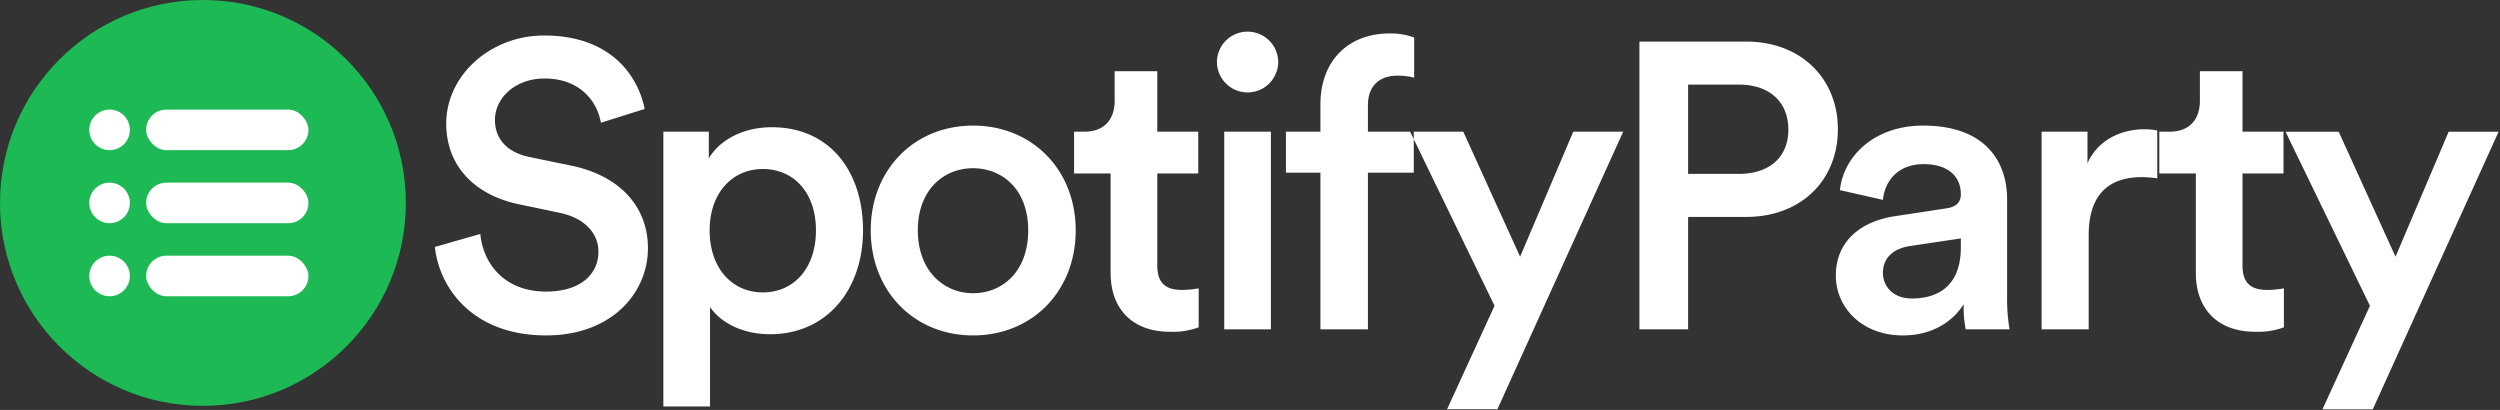 <svg xmlns="http://www.w3.org/2000/svg" width="616" height="101" viewBox="0 0 616 101">
  <rect x="0" y="0" width="616" height="101" fill="#333333" stroke="none"/>
  <defs>
    <style>
      .cls-1, .cls-3 {
        fill: #fff;
      }

      .cls-1 {
        fill-rule: evenodd;
      }

      .cls-2 {
        fill: #1db954;
      }
    </style>
  </defs>
  <path id="SpotifyParty_" data-name="SpotifyParty " class="cls-1" d="M158.853,26.847c-1.6-7.9-8.1-18.1-24.8-18.1-13.2,0-24.1,9.8-24.1,21.7,0,10.6,7.2,17.7,18,19.9l10,2.1c6.1,1.3,9.5,5,9.5,9.6,0,5.5-4.4,9.8-12.9,9.8-10.2,0-15.5-6.8-16.2-14.2l-11.2,3.2c1.1,10.2,9.4,21.8,27.4,21.8,16.2,0,25.1-10.5,25.1-21.5,0-10-6.7-17.9-19.2-20.4l-10.2-2.1c-5.5-1.2-8.3-4.6-8.3-9.1,0-5.4,5-10.2,12.2-10.2,9.5,0,13.2,6.5,13.9,10.9Zm16.1,73.3V75.65c2.5,3.7,7.8,6.7,14.8,6.7,14,0,22.9-11,22.9-25.6,0-14.4-8.1-25.4-22.5-25.4-7.5,0-13.1,3.5-15.5,7.7v-6.6h-11.2v67.7h11.5Zm26.1-43.4c0,9.3-5.4,15.3-13.1,15.3-7.6,0-13.1-6-13.1-15.3,0-9.1,5.5-15.1,13.1-15.1C195.754,41.648,201.054,47.648,201.054,56.748Zm38.7,15.5c-7.1,0-13.6-5.4-13.6-15.5s6.5-15.3,13.6-15.3c7.2,0,13.6,5.2,13.6,15.3C253.353,66.949,246.952,72.249,239.752,72.249Zm0-41.3c-14.5,0-25.2,10.9-25.2,25.8,0,15,10.7,25.9,25.2,25.9,14.6,0,25.3-10.9,25.3-25.9C265.053,41.848,254.353,30.947,239.752,30.947Zm45.4-13.4h-10.5v7.3c0,4.3-2.3,7.6-7.5,7.6h-2.5v10.3h9v24.5c0,9.1,5.6,14.5,14.6,14.5a18.25,18.25,0,0,0,7.1-1.1v-9.6a24.766,24.766,0,0,1-4,.4c-4.3,0-6.2-1.8-6.2-6.1v-22.6h10.1v-10.3h-10.1v-14.9Zm28,63.6v-48.7h-11.5v48.7h11.5Zm-13.3-65.8a7.551,7.551,0,0,0,15.1,0A7.551,7.551,0,1,0,299.85,15.346Zm44.4,3.3a14.872,14.872,0,0,1,4.2.5v-9.9a16.467,16.467,0,0,0-6.1-1c-10,0-17,6.6-17,17.5v6.7h-8.5v10.1h8.5v38.6h11.7v-38.6h11.3v-10.1h-11.3v-6.4C337.051,20.046,341.151,18.646,344.251,18.646Zm24.7,82.2,31-68.4h-12.3l-13.1,30.8-14-30.8h-13.1l20.8,42.9-11.7,25.5h12.4Zm47-58v-22h12.5c7.6,0,12.2,4.3,12.2,11.1,0,6.7-4.6,10.9-12.2,10.9h-12.5Zm14.3,10.6c13.6,0,22.6-9.1,22.6-21.6,0-12.4-9-21.6-22.6-21.6h-26.3v70.9h12v-27.7h14.3Zm22.1,14.5c0,7.7,6.3,14.7,16.5,14.7,7.9,0,12.7-4,15-7.7a27.08,27.08,0,0,0,.5,6.2h10.8a44.011,44.011,0,0,1-.6-7.8v-24.2c0-9.7-5.7-18.2-20.7-18.2-12,0-19.6,7.5-20.5,15.9l10.6,2.4c0.5-4.9,3.9-8.8,10-8.8,6.4,0,9.2,3.3,9.2,7.4,0,1.7-.8,3.1-3.6,3.5l-12.5,1.9C458.747,54.448,452.347,59.249,452.347,67.949Zm18.7,5.6c-4.6,0-7.1-3-7.1-6.3,0-4,2.9-6,6.5-6.6l12.7-1.9v2.2C483.149,70.449,477.548,73.549,471.048,73.549Zm60.5-41.4a16.623,16.623,0,0,0-3.1-.3c-6.4,0-11.8,3.1-14.1,8.4v-7.8h-11.3v48.7h11.6v-23.2c0-9.1,4.1-14.3,13.1-14.3a25.326,25.326,0,0,1,3.8.3v-11.8Zm21-14.6h-10.5v7.3c0,4.3-2.3,7.6-7.5,7.6h-2.5v10.3h9v24.5c0,9.1,5.6,14.5,14.6,14.5a18.253,18.253,0,0,0,7.1-1.1v-9.6a24.766,24.766,0,0,1-4,.4c-4.3,0-6.2-1.8-6.2-6.1v-22.6h10.1v-10.3h-10.1v-14.9Zm32.1,83.305,31-68.4h-12.3l-13.1,30.8-14-30.8h-13.1l20.8,42.9-11.7,25.5h12.4Z"/>
  <circle id="Elipsa_1" data-name="Elipsa 1" class="cls-2" cx="50" cy="50" r="50"/>
  <circle id="Elipsa_2" data-name="Elipsa 2" class="cls-3" cx="27" cy="32" r="5"/>
  <circle id="Elipsa_2-2" data-name="Elipsa 2" class="cls-3" cx="27" cy="50" r="5"/>
  <circle id="Elipsa_2-3" data-name="Elipsa 2" class="cls-3" cx="27" cy="68" r="5"/>
  <rect id="Prostokąt_zaokrąglony_1" data-name="Prostokąt zaokrąglony 1" class="cls-3" x="36" y="27" width="40" height="10" rx="5" ry="5"/>
  <rect id="Prostokąt_zaokrąglony_1-2" data-name="Prostokąt zaokrąglony 1" class="cls-3" x="36" y="45" width="40" height="10" rx="5" ry="5"/>
  <rect id="Prostokąt_zaokrąglony_1-3" data-name="Prostokąt zaokrąglony 1" class="cls-3" x="36" y="63" width="40" height="10" rx="5" ry="5"/>
</svg>
